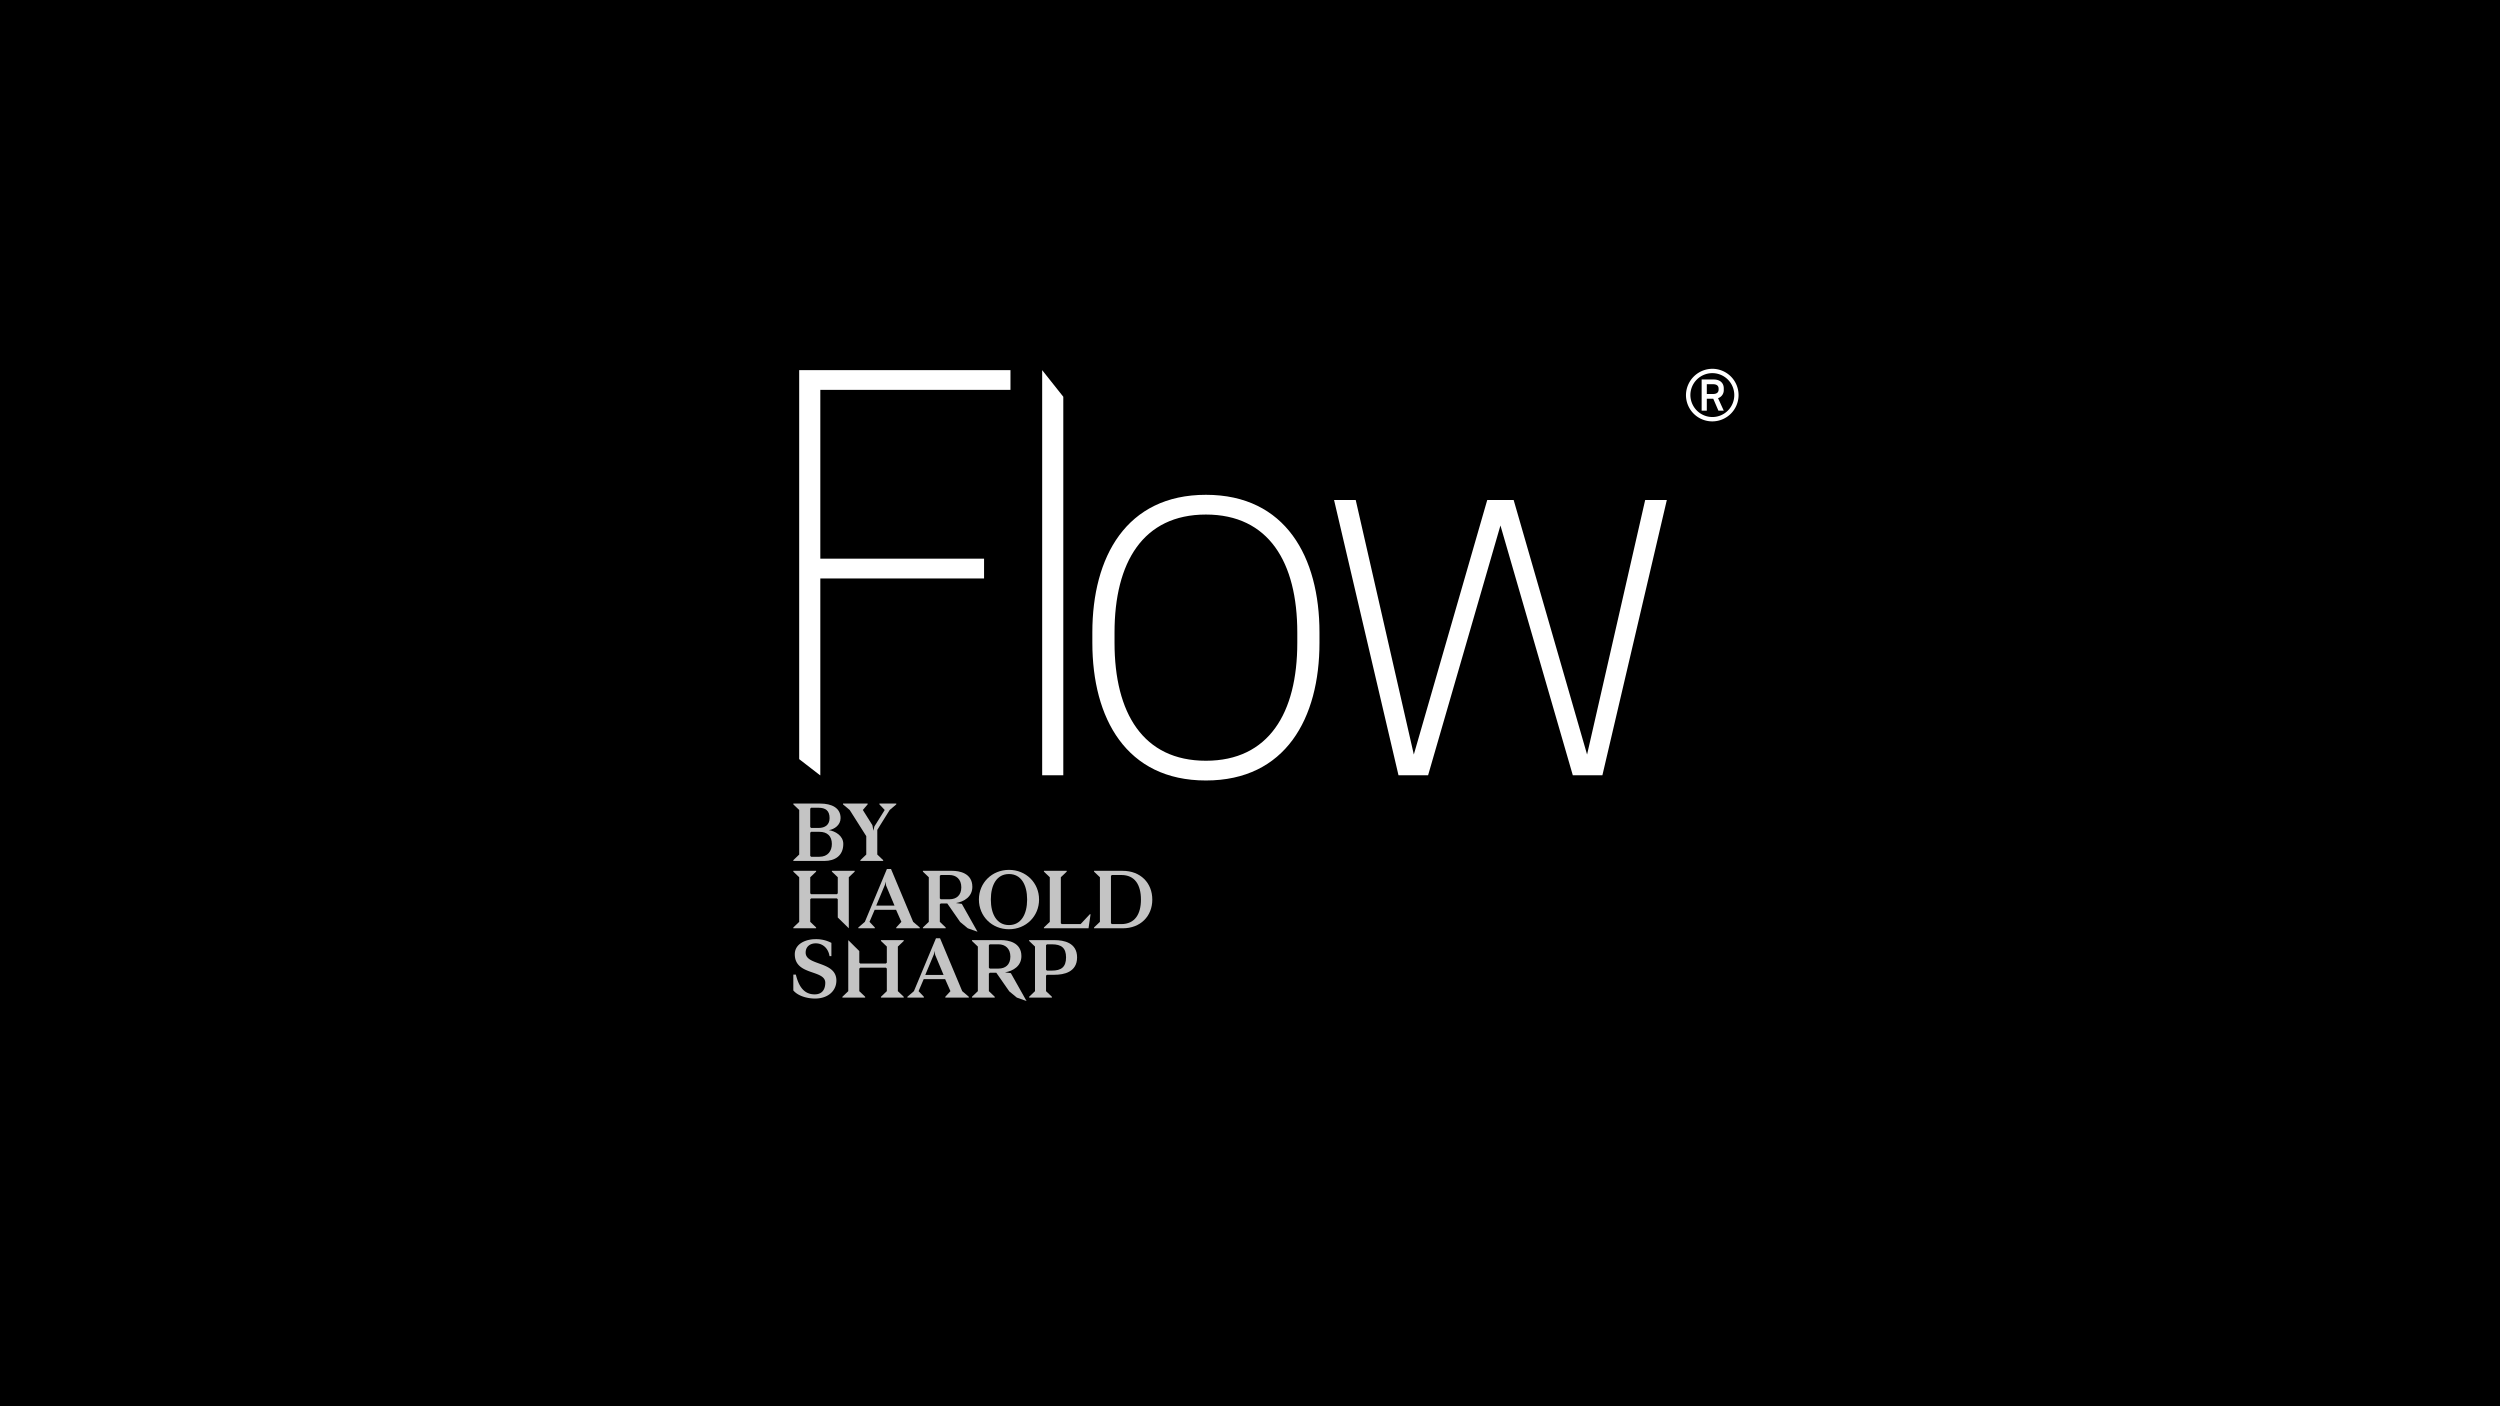 <svg xmlns="http://www.w3.org/2000/svg" width="1920" height="1080" viewBox="0 0 1920 1080">
  <rect width="1920" height="1094.539"/>
  <g>
    <polygon points="643.411 704.635 643.411 690.638 642.718 689.96 622.951 689.96 622.261 690.638 622.261 707.978 626.78 712.3 626.78 712.919 609.271 712.919 609.271 712.3 613.789 707.978 613.789 673.729 609.271 669.414 609.271 668.795 626.78 668.795 626.78 669.414 622.261 673.729 622.261 686.077 622.951 686.754 642.718 686.754 643.411 686.077 643.411 673.729 638.891 669.414 638.891 668.795 656.4 668.795 656.4 669.414 651.88 673.729 651.88 712.919 643.411 704.635" fill="#c4c4c4"/>
    <g>
      <path d="M721.785,689.96l.69.678h6.715c5.21,0,9.1-2.9,9.1-9.191s-4.016-9.441-9.1-9.441h-6.715l-.69.678Zm-8.472-16.231-4.519-4.314v-.622h22.594c5.207,0,15.375,1.669,15.375,12.282,0,7.588-6.277,11.416-12.615,12.468l4.52.617,12.049,21.412-7.471-2.653-5.834-4.816L727.5,693.849h-5.022l-.69.678v13.451L726.3,712.3v.619H708.794V712.3l4.519-4.322Z" fill="#c4c4c4"/>
      <path d="M774.9,671.261c-9.287,0-13.934,8.212-13.934,19.562s4.647,19.628,13.934,19.628,13.934-8.271,13.934-19.628-4.647-19.562-13.934-19.562m0,42.4c-13.053,0-23.1-9.936-23.1-22.834,0-12.833,10.043-22.768,23.1-22.768S798,677.99,798,690.823c0,12.9-10.043,22.834-23.1,22.834" fill="#c4c4c4"/>
    </g>
    <polygon points="801.728 669.414 801.728 668.794 819.237 668.794 819.237 669.414 814.717 673.728 814.717 709.03 815.409 709.708 829.906 709.708 836.937 702.18 837.561 702.18 835.992 712.918 801.728 712.918 801.728 712.299 806.248 707.98 806.248 673.728 801.728 669.414" fill="#c4c4c4"/>
    <g>
      <path d="M853.212,709.03l.688.678h7.28c10.481-.061,15.062-7.713,15.062-18.818,0-11.238-4.581-18.885-15.062-18.885H853.9l-.688.678Zm-12.994,3.888V712.3l4.52-4.321v-34.25l-4.52-4.314V668.8h22.029c13.618,0,22.719,9.255,22.719,22.1,0,12.773-9.1,22.028-22.719,22.028Z" fill="#c4c4c4"/>
      <path d="M625.965,766.888c-6.088,0-13.119-1.975-16.694-6.23V748.5h1.943c1.948,7.958,5.586,15.179,14.435,15.179,6.216,0,8.159-4.383,8.159-8.89,0-10.305-23.409-5.306-23.409-21.909,0-8.45,9.1-11.6,15.816-11.6a25.369,25.369,0,0,1,12.3,2.834v10.187h-1.442c-.881-5.738-4.958-9.815-10.605-9.815-4.08,0-7.721,2.347-7.721,7.1,0,10.305,23.6,6.355,23.6,21.476,0,7.838-6.338,13.824-16.378,13.824" fill="#c4c4c4"/>
    </g>
    <polygon points="659.937 730.422 659.937 739.305 660.627 739.985 680.394 739.985 681.087 739.305 681.087 726.959 676.567 722.645 676.567 722.026 694.076 722.026 694.076 722.645 689.556 726.959 689.556 761.214 694.076 765.53 694.076 766.149 676.567 766.149 676.567 765.53 681.087 761.214 681.087 743.868 680.394 743.191 660.627 743.191 659.937 743.868 659.937 761.214 664.456 765.53 664.456 766.149 646.947 766.149 646.947 765.53 651.465 761.214 651.465 722.026 659.937 730.422" fill="#c4c4c4"/>
    <path d="M724.665,748.747,718.2,733.318l-.377-3.022-.377,2.1-6.839,16.354Zm5.273,12.468-4.079-9.263H709.417l-3.955,9.263,4.08,4.316v.617H696.866v-.617l5.019-4.316L718.828,720.6h3.14l17.007,40.612,5.083,4.316v.617H725.984v-.617Z" fill="#c4c4c4"/>
    <path d="M1315.5,295.071h-4.674v7.52h4.674c2.831,0,4.39-1.111,4.39-3.479v-.558c0-2.367-1.559-3.483-4.39-3.483m3.967,10.724,4.388,9.609h-4.107l-3.967-9.191h-4.955V315.4h-3.967V291.45h9.348c4.532,0,7.648,2.508,7.648,6.825v1.113a6.427,6.427,0,0,1-4.388,6.407m-4.109,14.484a16.853,16.853,0,1,0-17.137-16.853,16.963,16.963,0,0,0,17.137,16.853m0-37.044a20.195,20.195,0,1,1-20.534,20.191,20.379,20.379,0,0,1,20.534-20.191" fill="#fff"/>
    <g>
      <path d="M686.989,695.516l-6.465-15.429-.375-3.023-.376,2.1-6.843,16.354Zm5.274,12.463-4.082-9.255h-16.44l-3.957,9.255,4.082,4.321v.619H659.188V712.3l5.021-4.321,16.944-40.608h3.137l17.01,40.608,5.082,4.321v.619H688.308V712.3Z" fill="#c4c4c4"/>
      <g>
        <path d="M759.461,743.192l.69.677h6.715c5.21,0,9.1-2.9,9.1-9.191s-4.018-9.443-9.1-9.443h-6.715l-.69.68Zm-8.472-16.232-4.52-4.317v-.619h22.594c5.208,0,15.378,1.664,15.378,12.282,0,7.586-6.279,11.416-12.617,12.466l4.519.614,12.05,21.417-7.469-2.655-5.836-4.814-9.916-14.254h-5.021l-.69.678v13.456l4.517,4.317v.617H746.469v-.617l4.52-4.317Z" fill="#c4c4c4"/>
        <path d="M803.354,744.732l.687.685h3.83c7.155,0,10.858-2.719,10.858-10.126s-3.7-10.055-10.858-10.055h-3.83l-.687.68Zm6.587-22.707c7.031,0,17.26,1.914,17.26,13.266s-10.229,13.332-17.26,13.332h-5.9l-.687.678v11.914l4.517,4.317v.617H790.364v-.617l4.515-4.317V726.961l-4.515-4.317v-.619Z" fill="#c4c4c4"/>
        <path d="M622.95,658.008h6.269c6.646,0,9.647-4.5,9.647-9.864,0-5.92-3.38-9.309-9.647-9.309H622.95l-.7.68V657.33Zm-.7-22.812.7.678h5.635c5.147,0,8.536-2.464,8.536-7.581,0-5.8-3.206-7.951-8.536-7.951H622.95l-.7.678Zm7.586-18.062c8.963,0,15.735,3.328,15.735,11.159,0,5.362-4.821,8.631-9.025,9.248,4.766.739,11.1,4.191,11.1,10.6,0,9-6.331,13.072-14.611,13.072H609.278V660.6l4.512-4.314V622.065l-4.512-4.312v-.619Z" fill="#c4c4c4"/>
      </g>
      <polygon points="660.769 661.216 660.769 660.6 665.291 656.283 665.291 642.166 652.559 622.065 647.422 617.753 647.422 617.134 666.353 617.134 666.353 617.753 662.658 622.065 669.987 633.721 670.804 638.032 671.499 634.766 679.452 622.065 675.38 617.753 675.38 617.134 688.357 617.134 688.357 617.753 683.282 622.065 673.756 637.357 673.756 656.283 678.271 660.6 678.271 661.216 660.769 661.216" fill="#c4c4c4"/>
      <path d="M996.322,493.7v-7.978c0-53.853-21.906-90.552-70.183-90.552s-70.18,36.7-70.18,90.552V493.7c0,53.853,21.909,90.553,70.18,90.553s70.183-36.7,70.183-90.553m-157.4,0v-7.978c0-57.842,25.964-105.712,87.217-105.712s87.22,47.87,87.22,105.712V493.7c0,57.842-25.961,105.71-87.22,105.71s-87.217-47.868-87.217-105.71" fill="#fff"/>
      <polygon points="1096.766 595.425 1074.047 595.425 1024.555 384 1041.188 384 1085.813 579.467 1142.199 384 1162.483 384 1218.872 579.467 1263.495 384 1280.128 384 1230.637 595.425 1207.919 595.425 1152.342 403.55 1096.766 595.425" fill="#fff"/>
      <polygon points="800.384 284.275 800.384 595.424 816.613 595.424 816.613 304.711 800.384 284.275" fill="#fff"/>
      <polygon points="776.043 299.433 776.043 284.276 613.776 284.276 613.776 583.018 629.819 595.425 630.002 595.425 630.002 444.238 755.759 444.238 755.759 429.078 630.002 429.078 630.002 299.433 776.043 299.433" fill="#fff"/>
    </g>
  </g>
</svg>
